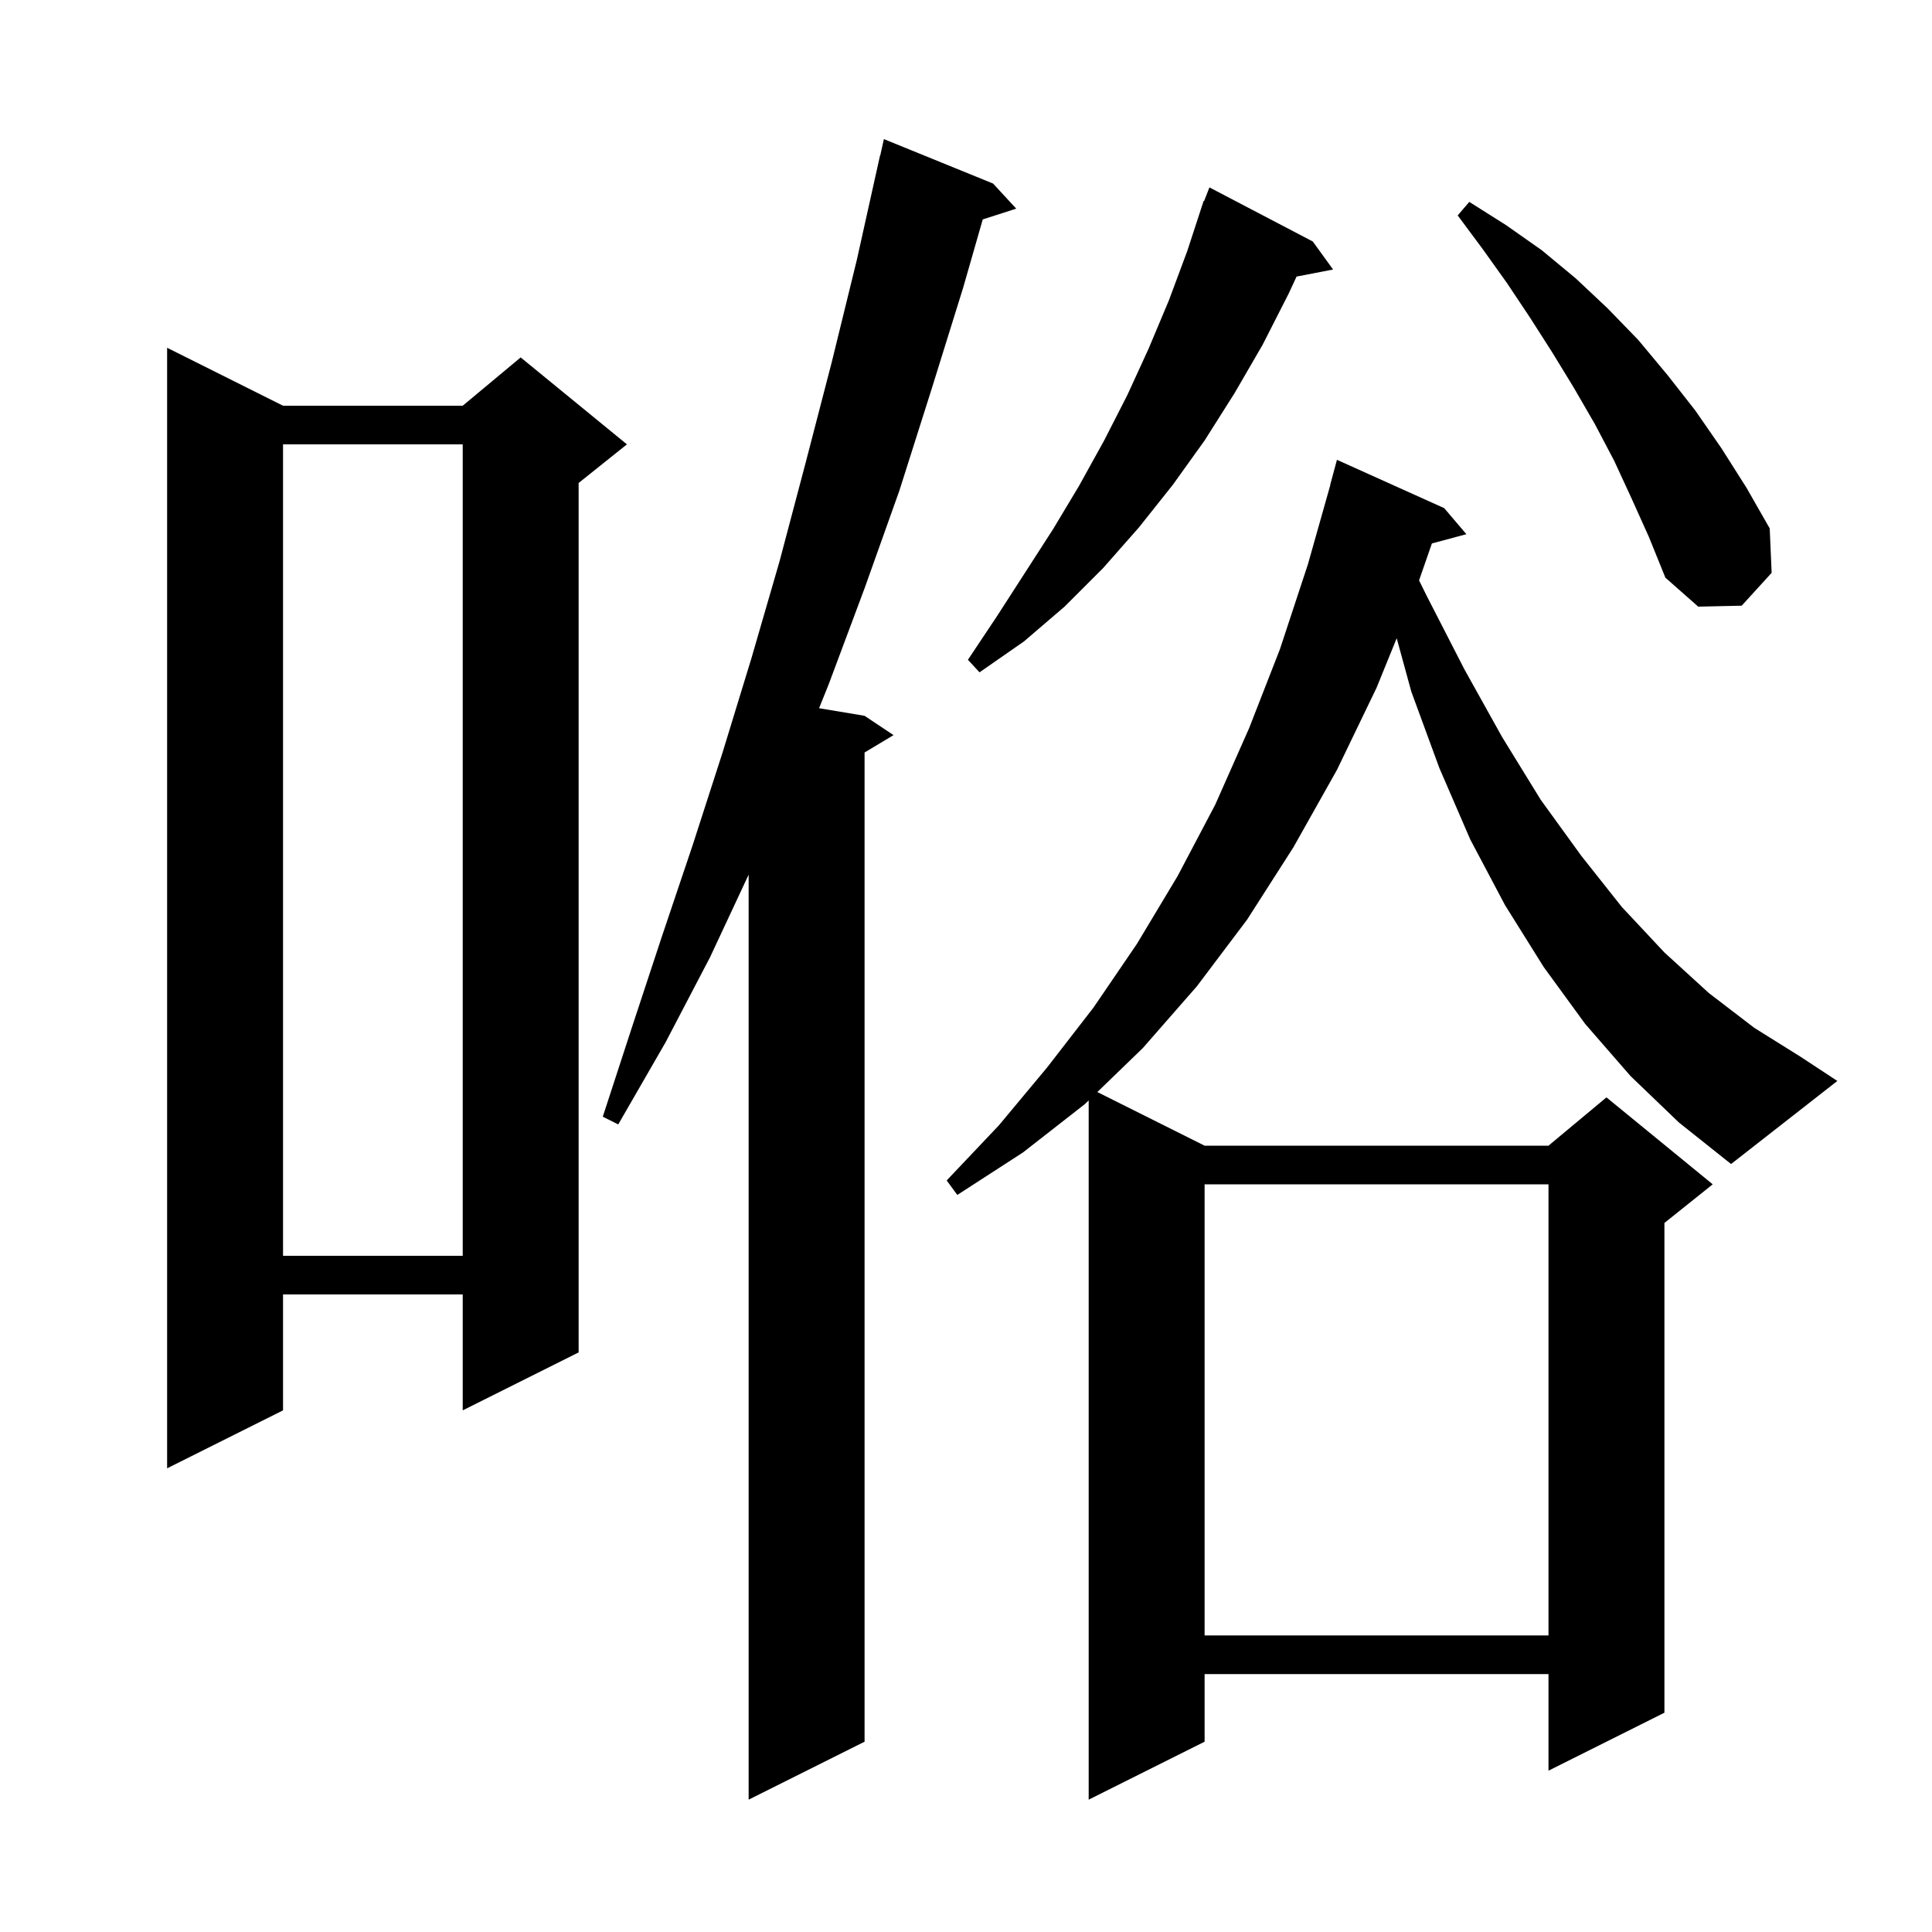 <svg xmlns="http://www.w3.org/2000/svg" xmlns:xlink="http://www.w3.org/1999/xlink" version="1.1" baseProfile="full" viewBox="0 0 200 200" width="200" height="200">
<g fill="black">
<path d="M 168.8 111.4 L 164.1 106.0 L 159.8 100.1 L 155.8 93.7 L 152.2 86.9 L 149.0 79.5 L 146.1 71.6 L 144.586 66.07 L 142.5 71.2 L 138.4 79.7 L 133.9 87.7 L 129.1 95.2 L 123.9 102.1 L 118.3 108.5 L 113.595 113.048 L 124.7 118.6 L 160.3 118.6 L 166.3 113.6 L 177.3 122.6 L 172.3 126.6 L 172.3 177.3 L 160.3 183.3 L 160.3 173.3 L 124.7 173.3 L 124.7 180.3 L 112.7 186.3 L 112.7 113.913 L 112.3 114.3 L 105.9 119.3 L 99.1 123.7 L 98.0 122.2 L 103.4 116.5 L 108.4 110.5 L 113.2 104.3 L 117.7 97.7 L 121.9 90.7 L 125.8 83.3 L 129.3 75.4 L 132.5 67.2 L 135.4 58.4 L 137.716 50.203 L 137.7 50.2 L 138.4 47.6 L 149.5 52.6 L 151.8 55.3 L 148.23 56.256 L 146.901 60.082 L 147.7 61.7 L 151.6 69.3 L 155.5 76.3 L 159.5 82.8 L 163.7 88.6 L 167.9 93.9 L 172.3 98.6 L 176.9 102.8 L 181.6 106.4 L 186.4 109.4 L 190.2 111.9 L 179.2 120.5 L 173.8 116.2 Z M 102.8 19.0 L 105.2 21.6 L 101.734 22.714 L 99.7 29.8 L 96.4 40.4 L 93.1 50.8 L 89.5 60.9 L 85.8 70.8 L 84.789 73.315 L 89.5 74.1 L 92.5 76.1 L 89.5 77.9 L 89.5 180.3 L 77.5 186.3 L 77.5 90.542 L 73.5 99.1 L 68.9 107.9 L 64.0 116.4 L 62.4 115.6 L 65.4 106.4 L 68.5 97.0 L 71.7 87.5 L 74.8 77.9 L 77.8 68.1 L 80.7 58.1 L 83.4 47.9 L 86.1 37.5 L 88.7 26.9 L 91.1 16.1 L 91.121 16.105 L 91.5 14.4 Z M 124.7 122.6 L 124.7 169.3 L 160.3 169.3 L 160.3 122.6 Z M 29.3 42.0 L 47.9 42.0 L 53.9 37.0 L 64.9 46.0 L 59.9 50.0 L 59.9 140.0 L 47.9 146.0 L 47.9 134.0 L 29.3 134.0 L 29.3 146.0 L 17.3 152.0 L 17.3 36.0 Z M 29.3 46.0 L 29.3 130.0 L 47.9 130.0 L 47.9 46.0 Z M 135.9 25.0 L 138.0 27.9 L 134.22 28.63 L 133.4 30.4 L 130.7 35.7 L 127.8 40.7 L 124.7 45.6 L 121.4 50.2 L 117.9 54.6 L 114.2 58.8 L 110.2 62.8 L 106.0 66.4 L 101.4 69.6 L 100.2 68.3 L 103.2 63.8 L 109.0 54.8 L 111.7 50.3 L 114.3 45.6 L 116.7 40.9 L 118.9 36.1 L 121.0 31.1 L 122.9 26.0 L 124.305 21.702 L 124.3 21.7 L 124.335 21.61 L 124.6 20.8 L 124.646 20.817 L 125.2 19.4 Z M 168.9 51.6 L 167.1 47.7 L 165.1 43.9 L 162.9 40.1 L 160.7 36.5 L 158.4 32.9 L 156.0 29.3 L 153.5 25.8 L 150.9 22.3 L 152.1 20.9 L 155.9 23.3 L 159.6 25.9 L 163.1 28.8 L 166.4 31.9 L 169.6 35.2 L 172.6 38.8 L 175.5 42.5 L 178.2 46.4 L 180.8 50.5 L 183.2 54.7 L 183.4 59.3 L 180.3 62.7 L 175.8 62.8 L 172.4 59.8 L 170.7 55.6 Z " />
</g>
</svg>
